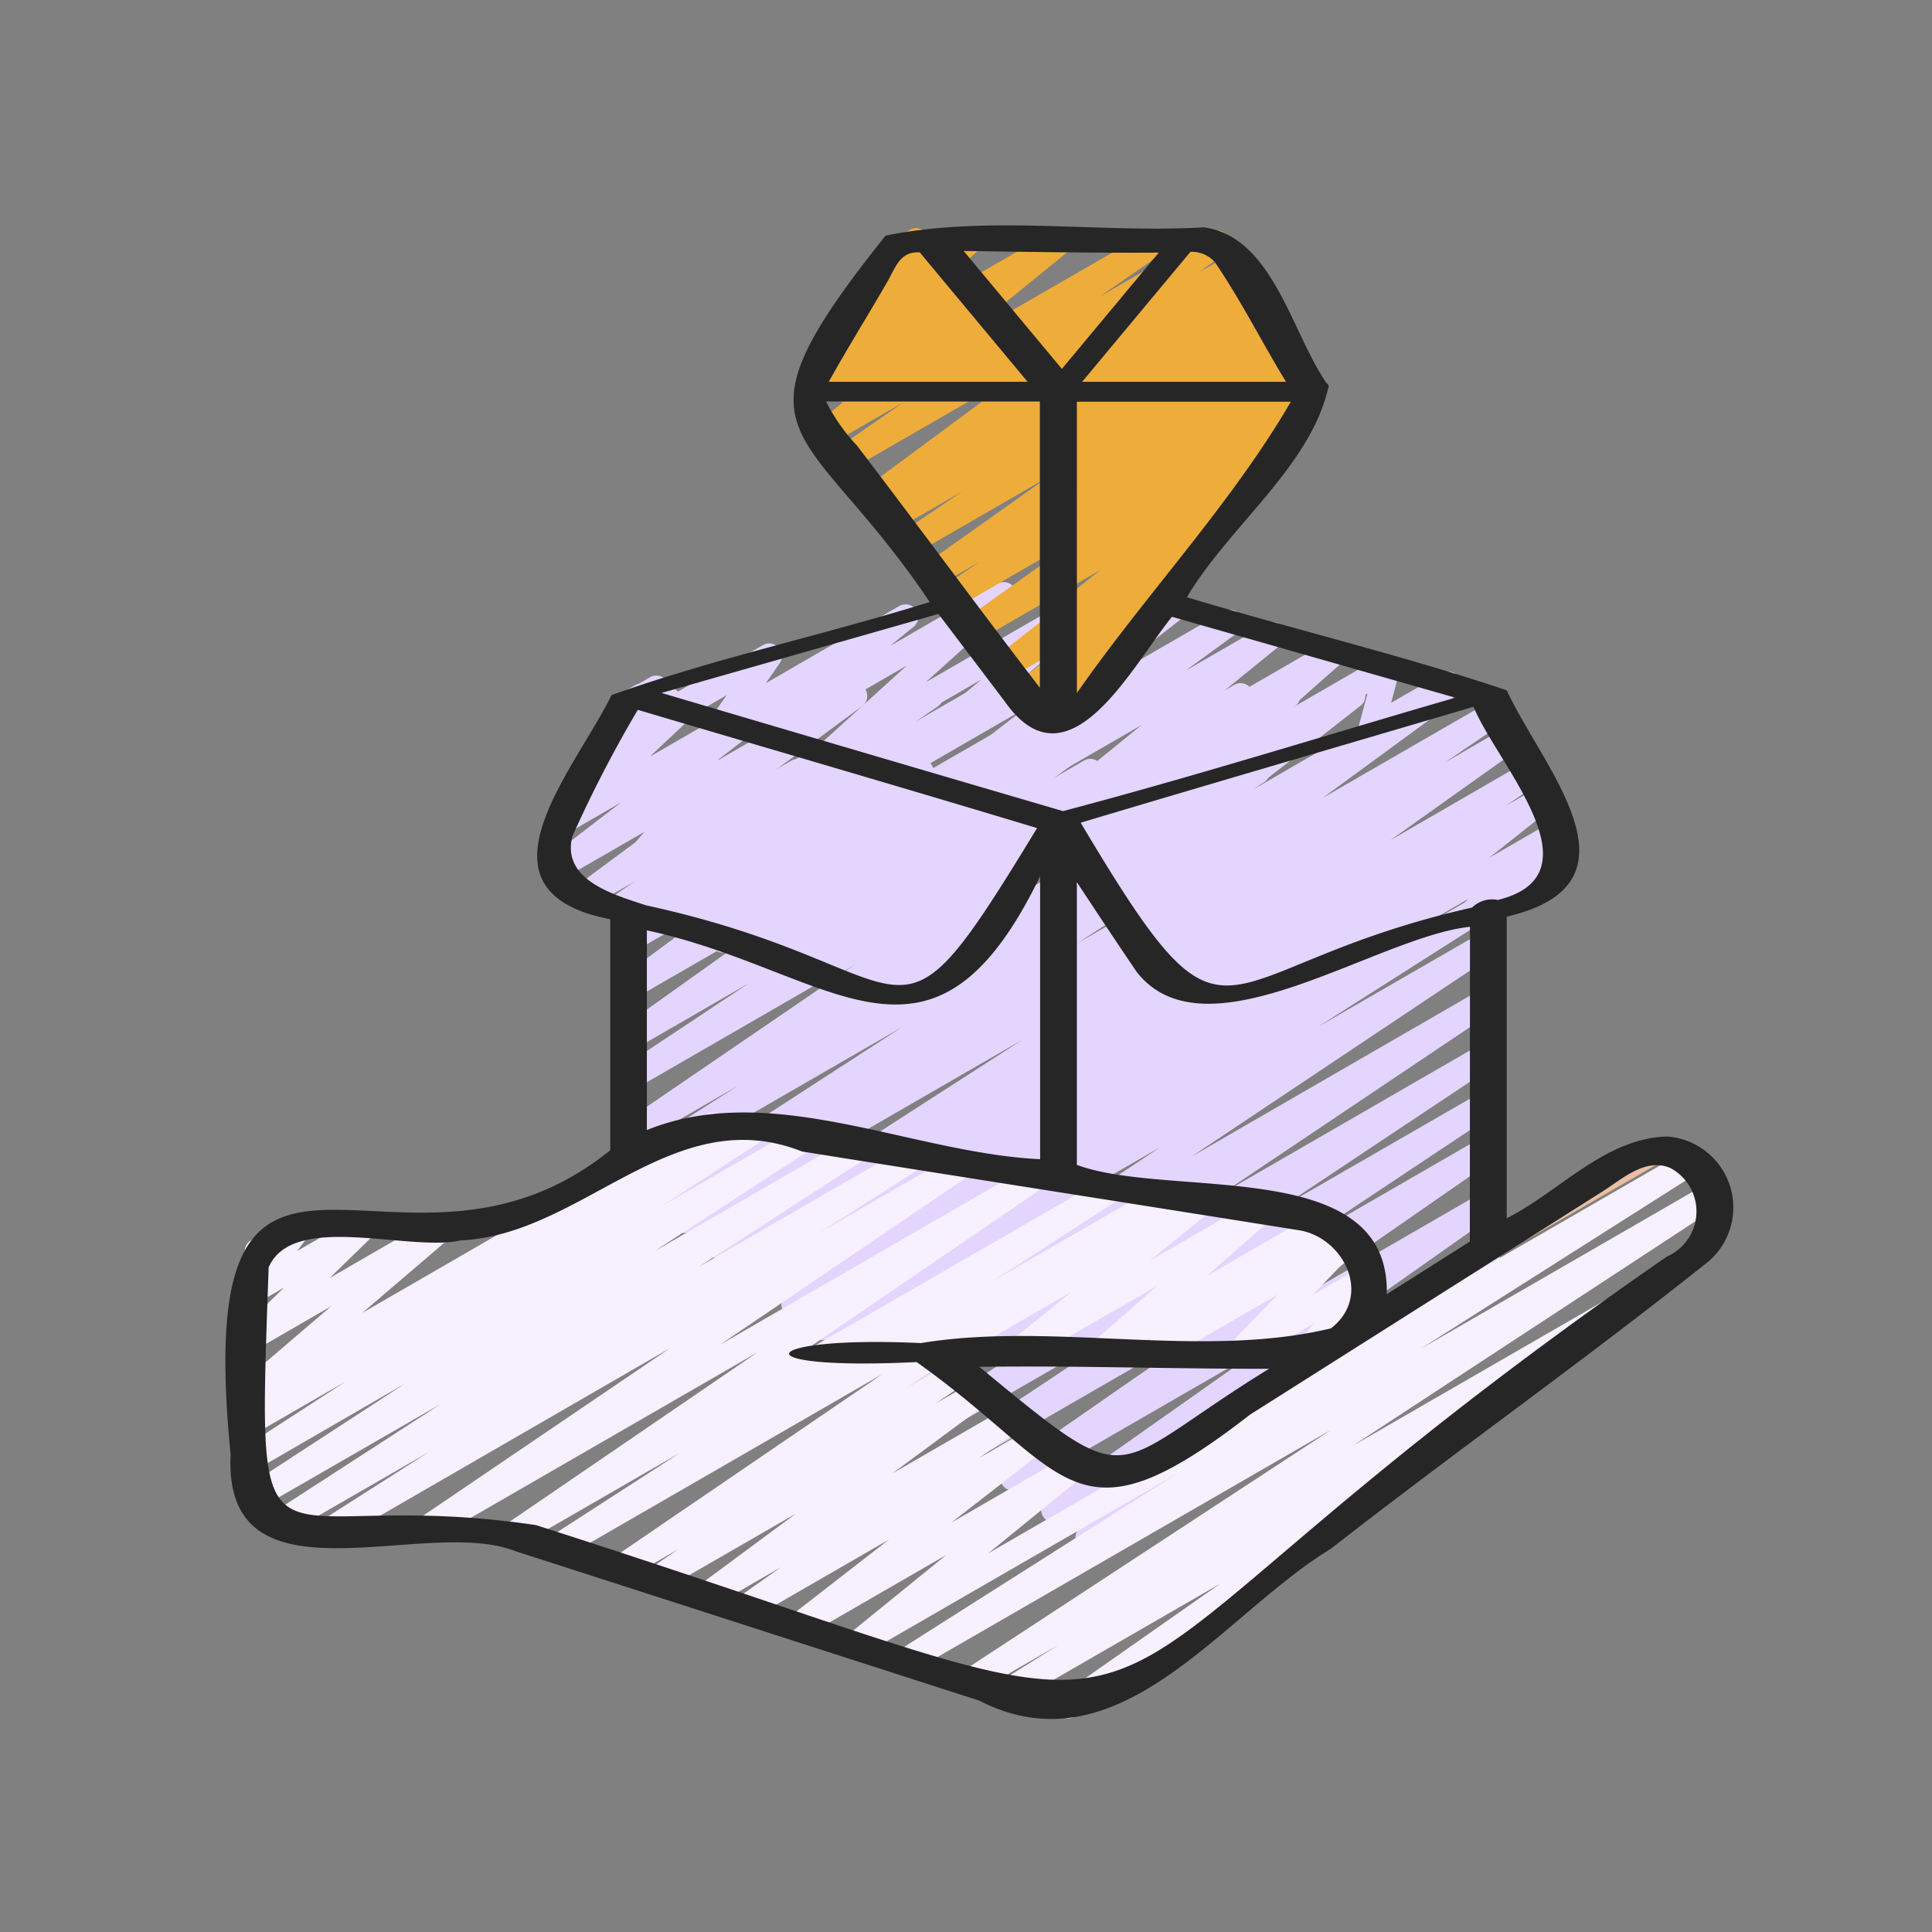 <svg xmlns="http://www.w3.org/2000/svg" width="60" height="60" viewBox="0 0 60 60">
  <rect x="0" y="0" width="60" height="60" fill="#808080" stroke="none"/>
  <g id="Grupo_177549" data-name="Grupo 177549" transform="translate(-1125 -2931)">
    <rect id="Rectángulo_57546" data-name="Rectángulo 57546" width="60" height="60" transform="translate(1125 2931)" fill="none"/>
    <g id="proposicion" transform="translate(1131.943 2937.576)">
      <path id="Trazado_226601" data-name="Trazado 226601" d="M30.17,46.086a.393.393,0,0,1-.224-.715l4.771-3.32L29.29,45.184a.393.393,0,0,1-.422-.66L35.3,39.989l-7.272,4.2a.393.393,0,0,1-.42-.663l6.972-4.836L26.768,43.2a.393.393,0,1,1-.415-.667l5.733-3.813-6.35,3.666a.393.393,0,0,1-.414-.667l6.656-4.424-7.332,4.234a.393.393,0,0,1-.415-.666l8.492-5.7L23.4,40.539a.393.393,0,1,1-.415-.667l9.42-6.295-10.3,5.944a.393.393,0,0,1-.407-.671l5.505-3.506-6,3.463a.393.393,0,0,1-.4-.672l2.675-1.673L20.447,38.21a.393.393,0,0,1-.4-.672l3.436-2.149-3.815,2.2a.393.393,0,0,1-.4-.674l.323-.2-.593.342a.393.393,0,0,1-.409-.669l9.545-6.151-10.27,5.929a.393.393,0,1,1-.4-.673l3.881-2.434-4.28,2.471a.393.393,0,0,1-.411-.669l7.738-5.014-8.261,4.767a.393.393,0,0,1-.406-.671L19.3,31.665l-3.18,1.84a.393.393,0,0,1-.418-.664l7.932-5.419L16.119,31.76a.393.393,0,0,1-.413-.666l3.927-2.609-3.513,2.028a.393.393,0,0,1-.424-.66l4.907-3.5-4.483,2.588a.393.393,0,0,1-.43-.656l3.477-2.569-3.047,1.758a.393.393,0,0,1-.426-.659l.891-.64-.465.269a.393.393,0,0,1-.442-.646l1.237-.993-.795.459a.393.393,0,0,1-.493-.6l1.083-1.249-.59.341a.393.393,0,0,1-.576-.439l.214-.825a.386.386,0,0,1-.174-.157.393.393,0,0,1,.143-.536l.393-.227a.393.393,0,0,1,.576.438l-.157.6,1.8-1.039a.393.393,0,0,1,.493.6l-1.083,1.249,3.2-1.847a.393.393,0,0,1,.442.646l-1.236.993L23,21.573a.393.393,0,0,1,.426.659l-.893.641,2.255-1.3a.393.393,0,0,1,.43.656l-3.473,2.562,5.587-3.224a.393.393,0,0,1,.424.66l-4.908,3.5,7.2-4.162a.393.393,0,0,1,.414.667l-3.927,2.612,5.681-3.28a.393.393,0,1,1,.419.664l-7.932,5.419,10.537-6.084a.393.393,0,0,1,.406.671l-3.6,2.277,5.117-2.954a.393.393,0,0,1,.41.67l-7.735,5.014,9.849-5.682a.393.393,0,1,1,.4.673l-3.89,2.434L41.6,21.549a.393.393,0,0,1,.408.67l-9.539,6.152,9.909-5.721a.393.393,0,0,1,.4.674l-.373.23a.393.393,0,0,1,.375.688L39.34,26.4l3.039-1.754a.393.393,0,0,1,.4.672l-2.677,1.674,2.277-1.312a.393.393,0,0,1,.407.671l-5.5,3.5,5.1-2.941a.393.393,0,0,1,.414.666l-9.419,6.292,9-5.2a.393.393,0,0,1,.415.665l-8.492,5.7,8.078-4.665a.393.393,0,0,1,.413.666L36.14,35.464l6.246-3.6a.393.393,0,0,1,.414.667l-5.733,3.815,5.32-3.071a.393.393,0,1,1,.421.663l-6.971,4.835,6.551-3.782a.393.393,0,0,1,.423.66l-6.428,4.53,6-3.466a.393.393,0,0,1,.421.662L36.72,41.614a.393.393,0,0,1,.068.711l-6.422,3.707A.387.387,0,0,1,30.17,46.086Z" transform="translate(-3.322 -4.524)" fill="#e4d5ff"/>
      <path id="Trazado_226602" data-name="Trazado 226602" d="M37.288,28.686a.393.393,0,0,1-.22-.718l.992-.67-1.539.888a.393.393,0,0,1-.424-.66L40.061,24.7l-4.267,2.463a.393.393,0,0,1-.416-.664l1.831-1.24-1.942,1.12a.393.393,0,0,1-.429-.657l3.9-2.859-4.207,2.429a.393.393,0,0,1-.438-.649L37.4,22.058l-3.632,2.1a.393.393,0,0,1-.433-.653l1.456-1.1-1.586.915a.393.393,0,0,1-.393-.679l7.039-4.064a.393.393,0,0,1,.433.653l-1.455,1.1,3.042-1.757a.393.393,0,0,1,.438.649l-3.306,2.584,5.6-3.233a.393.393,0,0,1,.429.657L41.13,22.088l5.2-3a.393.393,0,0,1,.416.665l-1.834,1.242,1.862-1.077a.393.393,0,0,1,.424.66L43.235,23.4l4.128-2.387a.393.393,0,0,1,.415.665l-.989.67.982-.565a.393.393,0,0,1,.44.648L46.3,23.948l2-1.154a.393.393,0,0,1,.463.628l-.327.3a.393.393,0,0,1,.32.713l-2.935,1.695a.393.393,0,0,1-.463-.628l.3-.28L42,27.333a.393.393,0,0,1-.439-.648l1.916-1.514-6,3.464A.393.393,0,0,1,37.288,28.686Z" transform="translate(-6.994 -3.885)" fill="#e4d5ff"/>
      <path id="Trazado_226603" data-name="Trazado 226603" d="M24.165,28.694a.393.393,0,0,1-.29-.659l1.146-1.243-2.4,1.384a.393.393,0,0,1-.435-.652l.953-.726-1.728,1A.393.393,0,0,1,21,27.127l1.021-.664-1.713.986a.393.393,0,0,1-.428-.657l5.3-3.868-6.791,3.92a.393.393,0,0,1-.416-.665l1.985-1.341-2.8,1.618a.393.393,0,0,1-.435-.652l4.6-3.517-6.141,3.545a.393.393,0,0,1-.416-.665l.7-.477-1.366.785a.393.393,0,0,1-.43-.656l2.842-2.1L13.25,24.6a.393.393,0,0,1-.436-.651l2.237-1.721-1.653.958a.393.393,0,0,1-.466-.628l1.7-1.6L14.566,21a.393.393,0,0,1-.509-.578l.73-.959-.008-.013a.393.393,0,0,1,.144-.536l.569-.327A.393.393,0,0,1,16,19.16l-.136.178,1.312-.756a.393.393,0,0,1,.466.628l-1.7,1.6L19.8,18.583a.393.393,0,0,1,.436.651L18,20.954l4.109-2.372a.393.393,0,0,1,.43.656l-2.844,2.1,4.783-2.757a.393.393,0,0,1,.416.664l-.7.477,1.978-1.141a.393.393,0,0,1,.435.652l-4.6,3.51,7.225-4.168a.393.393,0,0,1,.416.664l-1.985,1.341,3.475-2.006a.393.393,0,0,1,.428.657l-5.3,3.868,7.84-4.527a.393.393,0,0,1,.411.668l-6,3.916a.32.32,0,0,1,.027.035.393.393,0,0,1-.089.529l-1.374,1.049a.4.4,0,0,1,.278.147.393.393,0,0,1-.018.511L25.7,27.222a.393.393,0,0,1-.024.664l-1.307.754A.387.387,0,0,1,24.165,28.694Z" transform="translate(-2.706 -3.886)" fill="#e4d5ff"/>
      <path id="Trazado_226604" data-name="Trazado 226604" d="M29,22.243a.393.393,0,0,1-.247-.7l3.167-2.573-4.611,2.661a.393.393,0,0,1-.428-.657l1.632-1.191-2.527,1.458a.393.393,0,0,1-.437-.649l2.716-2.115-3.941,2.277a.393.393,0,0,1-.448-.641l3.071-2.559L22.4,20.189a.393.393,0,0,1-.459-.628l2.688-2.438-4.271,2.466a.393.393,0,0,1-.445-.644l.737-.6-1.531.883a.393.393,0,0,1-.518-.564l.431-.62-1.329.767a.393.393,0,0,1-.471-.06l-.442-.433-.26.149a.393.393,0,1,1-.393-.681l.518-.3a.393.393,0,0,1,.471.06l.443.434,2.592-1.492a.393.393,0,0,1,.519.563l-.431.621,4.15-2.4a.393.393,0,0,1,.445.643l-.736.6,3.349-1.936a.393.393,0,0,1,.459.628l-2.7,2.434,5.309-3.063a.393.393,0,0,1,.448.641L27.9,17.787l4.9-2.827a.393.393,0,0,1,.438.649l-2.719,2.118,3.958-2.284a.393.393,0,0,1,.428.657l-1.626,1.187,2.533-1.462a.393.393,0,0,1,.444.644l-3.17,2.575,4.633-2.674a.393.393,0,0,1,.456.634L36.483,18.5l2.876-1.66a.392.392,0,0,1,.576.441l-.266,1,1.571-.907a.393.393,0,1,1,.393.68l-2.392,1.381a.393.393,0,0,1-.576-.441l.269-1-5.426,3.132a.393.393,0,0,1-.456-.634l1.69-1.5-5.542,3.2a.387.387,0,0,1-.2.055Z" transform="translate(-3.409 -3.03)" fill="#e4d5ff"/>
      <path id="Trazado_226605" data-name="Trazado 226605" d="M30.416,16.127a.393.393,0,0,1-.27-.679l.727-.687-1,.579a.393.393,0,0,1-.441-.648l1.33-1.055-1.516.875a.393.393,0,0,1-.438-.649l4.032-3.154-4.5,2.6a.393.393,0,0,1-.425-.66L31.633,10,27.6,12.329a.393.393,0,0,1-.415-.666l1.144-.768-1.264.728a.393.393,0,0,1-.423-.66l3.8-2.694-4.119,2.378a.393.393,0,0,1-.416-.665l1.871-1.267L25.747,9.885a.393.393,0,0,1-.414-.667l.5-.33-.583.337a.393.393,0,0,1-.43-.656L29.9,4.81,24.338,8.021a.393.393,0,0,1-.42-.661l2.034-1.414-2.217,1.28a.393.393,0,0,1-.444-.645L26.8,3.719,23.206,5.8a.393.393,0,0,1-.459-.628l2.264-2.042-.371.208a.393.393,0,0,1-.485-.605l.86-.932a.33.33,0,0,1-.052-.07.393.393,0,0,1,.143-.536l1.056-.6a.393.393,0,0,1,.485.605l-.163.177L27.841.584a.393.393,0,0,1,.459.628L26.038,3.256,30.665.586a.393.393,0,0,1,.444.644L27.594,4.091l6.074-3.5a.393.393,0,0,1,.42.661L32.053,2.661l3.456-2a.393.393,0,0,1,.43.656L30.859,5.077l5.576-3.22a.393.393,0,0,1,.413.667l-.507.336.509-.294a.393.393,0,0,1,.417.665L35.4,4.5,37.33,3.383a.393.393,0,0,1,.423.658l-3.8,2.7,3.994-2.306a.393.393,0,0,1,.415.666l-1.143.768,1.148-.663a.393.393,0,0,1,.424.66L35.075,8.511l2.216-1.28a.393.393,0,0,1,.437.649L33.7,11.034l1.277-.737a.393.393,0,0,1,.44.647L33.63,12.358a.393.393,0,0,1,.212.674l-1.571,1.483a.4.4,0,0,1,.079.1.393.393,0,0,1-.144.536l-1.59.926A.385.385,0,0,1,30.416,16.127Z" transform="translate(-4.845 -0.024)" fill="#eeac3a"/>
      <path id="Trazado_226606" data-name="Trazado 226606" d="M32.922,17.317a.393.393,0,0,1-.285-.661l1.111-1.178-.628.363a.393.393,0,0,1-.456-.633l2.127-1.885-1.672.964a.393.393,0,0,1-.441-.646l3.03-2.415-2.592,1.492a.393.393,0,0,1-.448-.642l3.063-2.551-2.613,1.512a.393.393,0,0,1-.449-.64l1.1-.927-.653.377a.393.393,0,0,1-.471-.62l.453-.448a.383.383,0,0,1-.415-.038.393.393,0,0,1-.143-.411l.217-.832a.382.382,0,0,1-.176-.161.393.393,0,0,1,.143-.536l.393-.228a.393.393,0,0,1,.577.438l-.157.609L35.36,6.567a.393.393,0,0,1,.471.62l-.452.444,1.853-1.069a.394.394,0,1,1,.456.642l-1.107.926L39.307,6.56a.393.393,0,0,1,.448.642L36.692,9.752l3.171-1.831a.393.393,0,0,1,.441.646l-3.033,2.416.488-.281a.393.393,0,0,1,.456.633L35.882,13.4a.393.393,0,0,1,.277.662l-1.893,2.006a.378.378,0,0,1,.038.055.393.393,0,0,1-.144.536l-1.042.6a.384.384,0,0,1-.2.053Z" transform="translate(-6.971 -1.302)" fill="#eeac3a"/>
      <path id="Trazado_226607" data-name="Trazado 226607" d="M36.714,5.981a.393.393,0,0,1-.274-.675l.514-.5-1.94,1.118a.393.393,0,0,1-.471-.619L36.33,3.542,34.664,4.5a.393.393,0,0,1-.48-.611l2.266-2.371a.393.393,0,0,1,.161-.5l.754-.433a.393.393,0,0,1,.48.612l-1.2,1.258,1.944-1.122a.393.393,0,0,1,.471.619L37.27,3.718,39.3,2.549a.393.393,0,0,1,.471.621l-.516.5.526-.3a.393.393,0,0,1,.5.585l-.2.254.144-.079a.393.393,0,0,1,.583.408l-.055.314a.393.393,0,0,1,.307.716l-.642.37a.393.393,0,0,1-.583-.408l.053-.3-1.221.707a.393.393,0,0,1-.5-.585l.2-.254-1.457.827A.387.387,0,0,1,36.714,5.981Z" transform="translate(-7.304 -0.023)" fill="#eeac3a"/>
      <path id="Trazado_226608" data-name="Trazado 226608" d="M24.349,6a.393.393,0,0,1-.266-.682l1.065-.981-1.521.877a.393.393,0,0,1-.459-.628l1.36-1.228a.393.393,0,0,1-.261-.657l.839-.9a.385.385,0,0,1-.049-.068A.393.393,0,0,1,25.2,1.2L26.256.586a.393.393,0,0,1,.484.606l-.127.138.5-.287a.393.393,0,0,1,.459.628L26.442,2.693l1.379-.8a.393.393,0,0,1,.463.628L27.218,3.5l1.312-.757a.393.393,0,0,1,.525.555l-.746,1.133,1.1-.635a.393.393,0,0,1,.527.55l-.061.1.05-.029a.393.393,0,0,1,.565.208l.15.419a.4.4,0,0,1,.386.194.393.393,0,0,1-.144.537l-.267.157a.386.386,0,0,1-.332.027.393.393,0,0,1-.236-.236l-.139-.388-1.044.6a.393.393,0,0,1-.527-.55l.061-.1-1.132.654a.393.393,0,0,1-.525-.555l.746-1.133-2.942,1.7A.393.393,0,0,1,24.349,6Z" transform="translate(-4.936 -0.024)" fill="#eeac3a"/>
      <path id="Trazado_226609" data-name="Trazado 226609" d="M50.193,40.165a.393.393,0,0,1-.2-.732l4.934-2.85a.393.393,0,1,1,.393.679l-4.937,2.85a.388.388,0,0,1-.193.053Z" transform="translate(-10.68 -7.75)" fill="#eabea3"/>
      <path id="Trazado_226610" data-name="Trazado 226610" d="M28.3,43.97a.393.393,0,0,1-.2-.733l8.119-4.688a.393.393,0,0,1,.444.646l-1.925,1.56,3.318-1.915a.393.393,0,0,1,.455.635l-2,1.751,3.5-2.023a.393.393,0,0,1,.433.653l-.229.173.55-.318a.393.393,0,0,1,.477.613l-1.455,1.5,1.537-.89a.393.393,0,0,1,.5.589l-.635.771a.393.393,0,0,1,.162.731l-1.513.877a.393.393,0,0,1-.5-.589l.5-.613L37.74,43.918a.393.393,0,0,1-.478-.613l1.457-1.5L35.06,43.918a.393.393,0,0,1-.433-.653l.225-.17-1.426.823a.393.393,0,0,1-.455-.635l2-1.75-4.133,2.386a.393.393,0,0,1-.444-.645l1.925-1.561L28.5,43.918A.393.393,0,0,1,28.3,43.97Z" transform="translate(-5.98 -8.174)" fill="#f6f0ff"/>
      <path id="Trazado_226611" data-name="Trazado 226611" d="M26.327,54.326a.393.393,0,0,1-.225-.714l4.947-3.467-6.434,3.711a.393.393,0,0,1-.405-.672l1.819-1.139L23.509,53.5a.393.393,0,0,1-.412-.668l11.4-7.468-12.98,7.494a.393.393,0,0,1-.407-.671l8.617-5.471-9.769,5.64a.393.393,0,0,1-.444-.644l3.03-2.46-4.377,2.527a.393.393,0,0,1-.437-.649l3.033-2.356-4.275,2.467a.393.393,0,0,1-.422-.66l1.343-.949-2.12,1.223a.393.393,0,0,1-.43-.656l3.014-2.23-4.131,2.382a.393.393,0,0,1-.419-.664l.891-.609-1.585.915a.393.393,0,0,1-.419-.663l8.34-5.69-9.9,5.715a.393.393,0,0,1-.409-.67l4.024-2.6L9.315,48.942a.393.393,0,0,1-.418-.664l7.786-5.32L6.547,48.809a.393.393,0,0,1-.416-.664l7.834-5.316L3.632,48.8a.393.393,0,0,1-.407-.671l3.259-2.079L2,48.635a.393.393,0,0,1-.409-.67l5.251-3.4L1.227,47.8a.393.393,0,0,1-.407-.668l4.9-3.193L1.119,46.6a.393.393,0,0,1-.41-.668l3.184-2.069-2.774,1.6a.393.393,0,0,1-.408-.671l.338-.217A.393.393,0,0,1,.667,43.9l2.774-2.373L1.119,42.87a.393.393,0,0,1-.471-.62l1.328-1.3-.857.494a.392.392,0,0,1-.51-.575l.5-.662a.393.393,0,0,1-.153-.73l1.3-.748a.393.393,0,0,1,.51.575l-.379.507,1.878-1.085a.393.393,0,0,1,.471.62L3.4,40.646l3.331-1.923a.393.393,0,0,1,.452.638L4.411,41.732l10.643-6.148a.393.393,0,1,1,.408.671l-.2.129,1.178-.679a.393.393,0,0,1,.411.668l-3.184,2.069,4.319-2.493a.393.393,0,0,1,.41.669l-4.9,3.192,6.216-3.588a.393.393,0,1,1,.41.67L14.862,40.3l6.581-3.8a.393.393,0,0,1,.408.671L18.593,39.25l4.349-2.513a.393.393,0,0,1,.417.665l-7.835,5.317L25.25,37.1a.393.393,0,0,1,.418.664l-7.786,5.32L27.6,37.478a.393.393,0,0,1,.409.669l-4.022,2.6,5.223-3.016a.393.393,0,0,1,.418.664L21.29,44.081l1.414-.818a.393.393,0,1,1,.419.664l-.9.614,1.231-.707a.393.393,0,0,1,.43.656l-3.006,2.225L24.5,44.624a.393.393,0,0,1,.422.66l-1.345.949,1.728-1a.393.393,0,0,1,.437.649l-3.034,2.361,3.726-2.152a.393.393,0,0,1,.444.645L23.849,49.2,45.485,36.708a.393.393,0,0,1,.407.671l-8.607,5.465,8.885-5.13a.393.393,0,0,1,.412.668l-11.4,7.471,8.681-5.008a.393.393,0,0,1,.405.672l-5.52,3.467a.393.393,0,0,1,.064.68l-8.225,5.761.022.035a.393.393,0,0,1-.144.536l-3.938,2.277a.387.387,0,0,1-.2.051Z" transform="translate(-0.101 -7.536)" fill="#f6f0ff"/>
      <path id="Trazado_226612" data-name="Trazado 226612" d="M.219,38.594c-.241,4.869,6.033,1.893,8.836,3l14.412,4.644c4.366,2.233,7.545-2.67,10.916-4.712,3.873-3.023,7.9-5.869,11.741-8.933a2.209,2.209,0,0,0-1.293-3.873c-1.928.049-3.335,1.706-4.982,2.539V21.891c4.454-1.033,1.117-4.615,0-7.029-3.22-1.085-6.646-1.9-9.932-2.89C31.2,9.8,33.744,7.917,34.3,5.49a.105.105,0,0,0-.038-.157C33.166,3.762,32.592.784,30.448.484c-3.264.188-6.71-.393-9.888.258-5.16,6.451-2.486,5.631,1.37,11.378-3.243,1.011-6.738,1.764-9.88,2.891-1.178,2.386-4.526,6.094-.041,6.961v7.175C5.4,34.473-1.058,25.614.219,38.594Zm38.486-7.687v1.075l-2.581,1.634C36.23,29.28,29.371,30.67,26.5,29.6v-8.78c.616.935,1.233,1.868,1.863,2.794,2.157,2.743,7.428-1.095,10.346-1.408Zm.869-9.534a.889.889,0,0,0-.8.236c-8.425,1.9-7.359,5.412-12.156-2.635,4.062-1.216,8.133-2.4,12.2-3.6C39.541,17.132,42.8,20.577,39.574,21.373ZM26.5,6.8V5.9h6.645c-1.839,3.165-4.52,6-6.644,9.046Zm4.286-5.237c.833,1.232,1.4,2.382,2.208,3.718h-6.33l3.363-4.036a.958.958,0,0,1,.758.318Zm-1.742-.294-3.01,3.612L22.984,1.218C25.015,1.246,27.021,1.282,29.045,1.269Zm-8.395.843c.251-.466.4-.885.972-.85l3.35,4.02H18.794C19.389,4.212,20.041,3.174,20.65,2.112Zm-1,5.126a5.712,5.712,0,0,1-.937-1.345h6.639v8.891C23.431,12.286,21.567,9.743,19.652,7.237Zm4.613,7.971c1.978,2.818,3.966-1.128,5.191-2.63l8.8,2.512c-4.091,1.186-8.061,2.434-12.183,3.523q-6.235-1.826-12.469-3.67l8.6-2.454ZM10.836,19.387a39.4,39.4,0,0,1,2.028-3.918c4.135,1.224,8.272,2.425,12.4,3.672-4.757,7.824-3.186,4.343-12.139,2.4-1.027-.34-2.639-.788-2.292-2.15Zm2.31,3.13v-.2c5.733,1.231,8.823,5.309,12.213-1.681v8.788c-4.005-.191-8.341-2.469-12.213-.906ZM1.4,32.783c.755-1.74,4.357-.471,5.968-.838,3.8-.175,6.578-4.351,10.6-2.759,5.162.822,10.328,1.63,15.488,2.454,1.366.271,2.216,2.042.938,3.036-4.03.973-8.638-.218-12.737.459-5.114-.241-5.744.864-.134.589,4.778,3.382,4.816,5.935,10.359,1.63l10.946-6.93c.605-.383,1.328-1.055,2.1-.728a1.527,1.527,0,0,1-.1,2.749C22.5,47.888,33.591,48.413,9.7,40.787,1.033,39.506,1.026,43.462,1.4,32.783Zm31.068,3.15c-5.116,3.148-4.059,4.011-8.995-.06,3.008-.042,5.98.065,8.995.06Z" transform="translate(0 0)" fill="#262626"/>
    </g>
  </g>
</svg>
